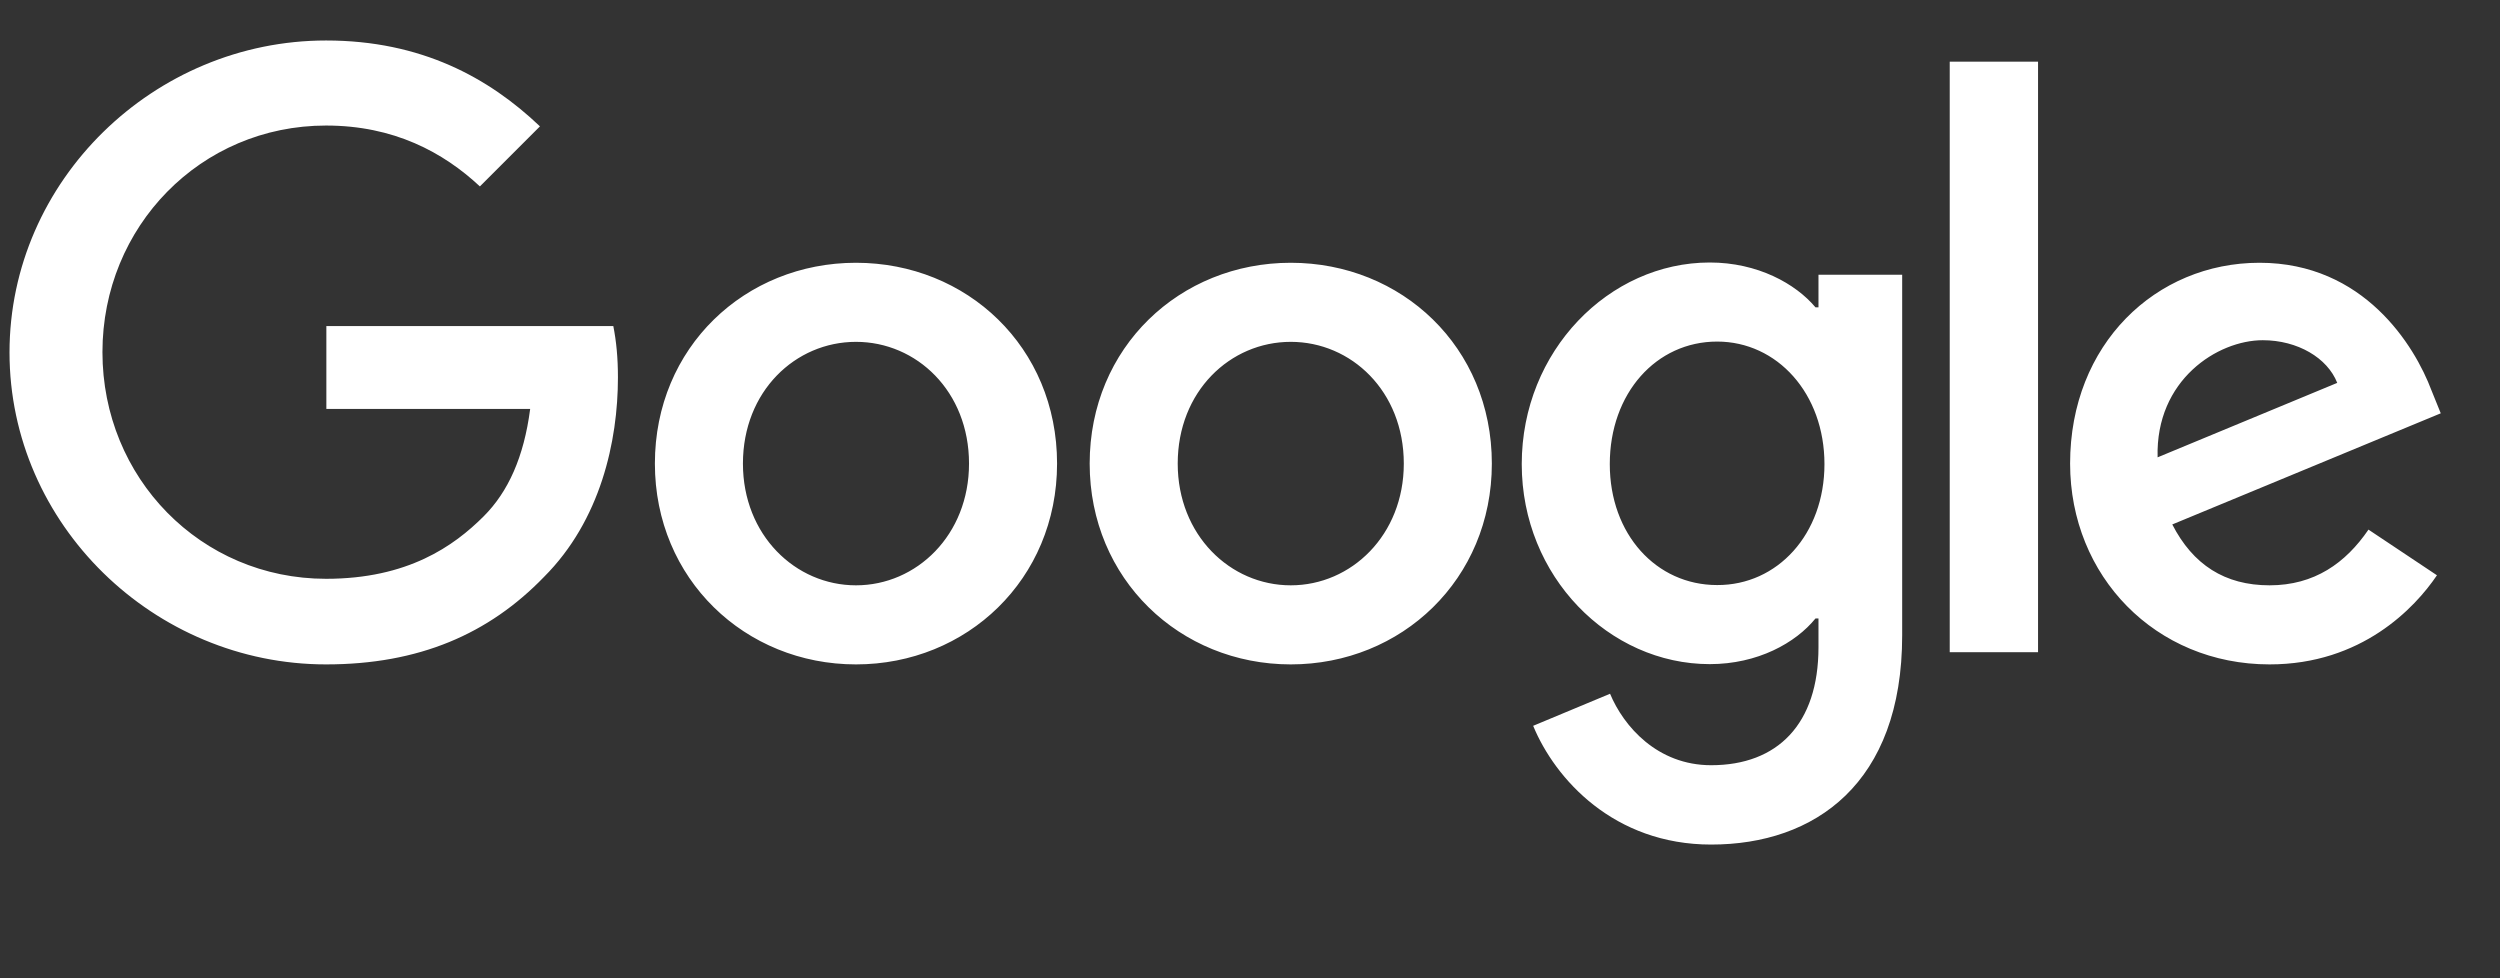 <svg xmlns="http://www.w3.org/2000/svg" viewBox="0 0 92 36" width="92" height="36"><rect x="0" y="0" width="92" height="36" fill="#333333" stroke="none"/><path d="M12 24.45C5.67 24.45.35 19.3.35 12.97S5.67 1.49 12 1.49c3.5 0 5.99 1.37 7.87 3.16l-2.21 2.21C16.31 5.6 14.49 4.62 12 4.62c-4.62 0-8.23 3.72-8.23 8.34 0 4.62 3.61 8.34 8.23 8.34 3 0 4.7-1.2 5.8-2.3.9-.9 1.48-2.18 1.71-3.95h-7.5V12h10.56c.11.56.17 1.16.17 1.89 0 2.35-.64 5.26-2.72 7.34-2.03 2.1-4.6 3.22-8.02 3.22zm26.9-7.39c0 4.26-3.32 7.39-7.4 7.39s-7.4-3.14-7.4-7.39c0-4.28 3.32-7.39 7.4-7.39s7.4 3.1 7.4 7.39zm-3.24 0c0-2.66-1.93-4.48-4.16-4.48-2.23 0-4.16 1.82-4.16 4.48 0 2.63 1.93 4.48 4.16 4.48 2.23 0 4.16-1.85 4.16-4.48zm19.24 0c0 4.26-3.32 7.39-7.4 7.39s-7.4-3.14-7.4-7.39c0-4.28 3.32-7.39 7.4-7.39s7.4 3.1 7.4 7.39zm-3.24 0c0-2.66-1.93-4.48-4.16-4.48-2.23 0-4.16 1.82-4.16 4.48 0 2.63 1.93 4.48 4.16 4.48 2.23 0 4.16-1.85 4.16-4.48zM70 10.11v13.27c0 5.46-3.22 7.7-7.03 7.7-3.58 0-5.74-2.41-6.55-4.37l2.83-1.18c.5 1.2 1.74 2.63 3.72 2.63 2.44 0 3.95-1.51 3.95-4.34v-1.06h-.11c-.73.9-2.13 1.68-3.89 1.68-3.7 0-6.92-3.22-6.92-7.36 0-4.17 3.22-7.42 6.92-7.42 1.76 0 3.16.78 3.89 1.65h.11v-1.2H70zm-2.86 6.97c0-2.6-1.74-4.51-3.95-4.51-2.24 0-3.95 1.9-3.95 4.51 0 2.58 1.71 4.45 3.95 4.45 2.22.01 3.95-1.87 3.95-4.45zM75 2.27V24h-3.25V2.27H75zm12.16 17.22l2.52 1.68c-.81 1.2-2.77 3.28-6.16 3.28-4.2 0-7.34-3.25-7.34-7.39 0-4.4 3.16-7.39 6.97-7.39 3.84 0 5.71 3.05 6.33 4.7l.34.84-9.88 4.09c.76 1.48 1.93 2.24 3.58 2.24 1.65 0 2.8-.82 3.64-2.05zm-7.76-2.66l6.61-2.74c-.36-.92-1.46-1.57-2.74-1.57-1.66 0-3.95 1.46-3.87 4.31z" fill="#FFF"/></svg>